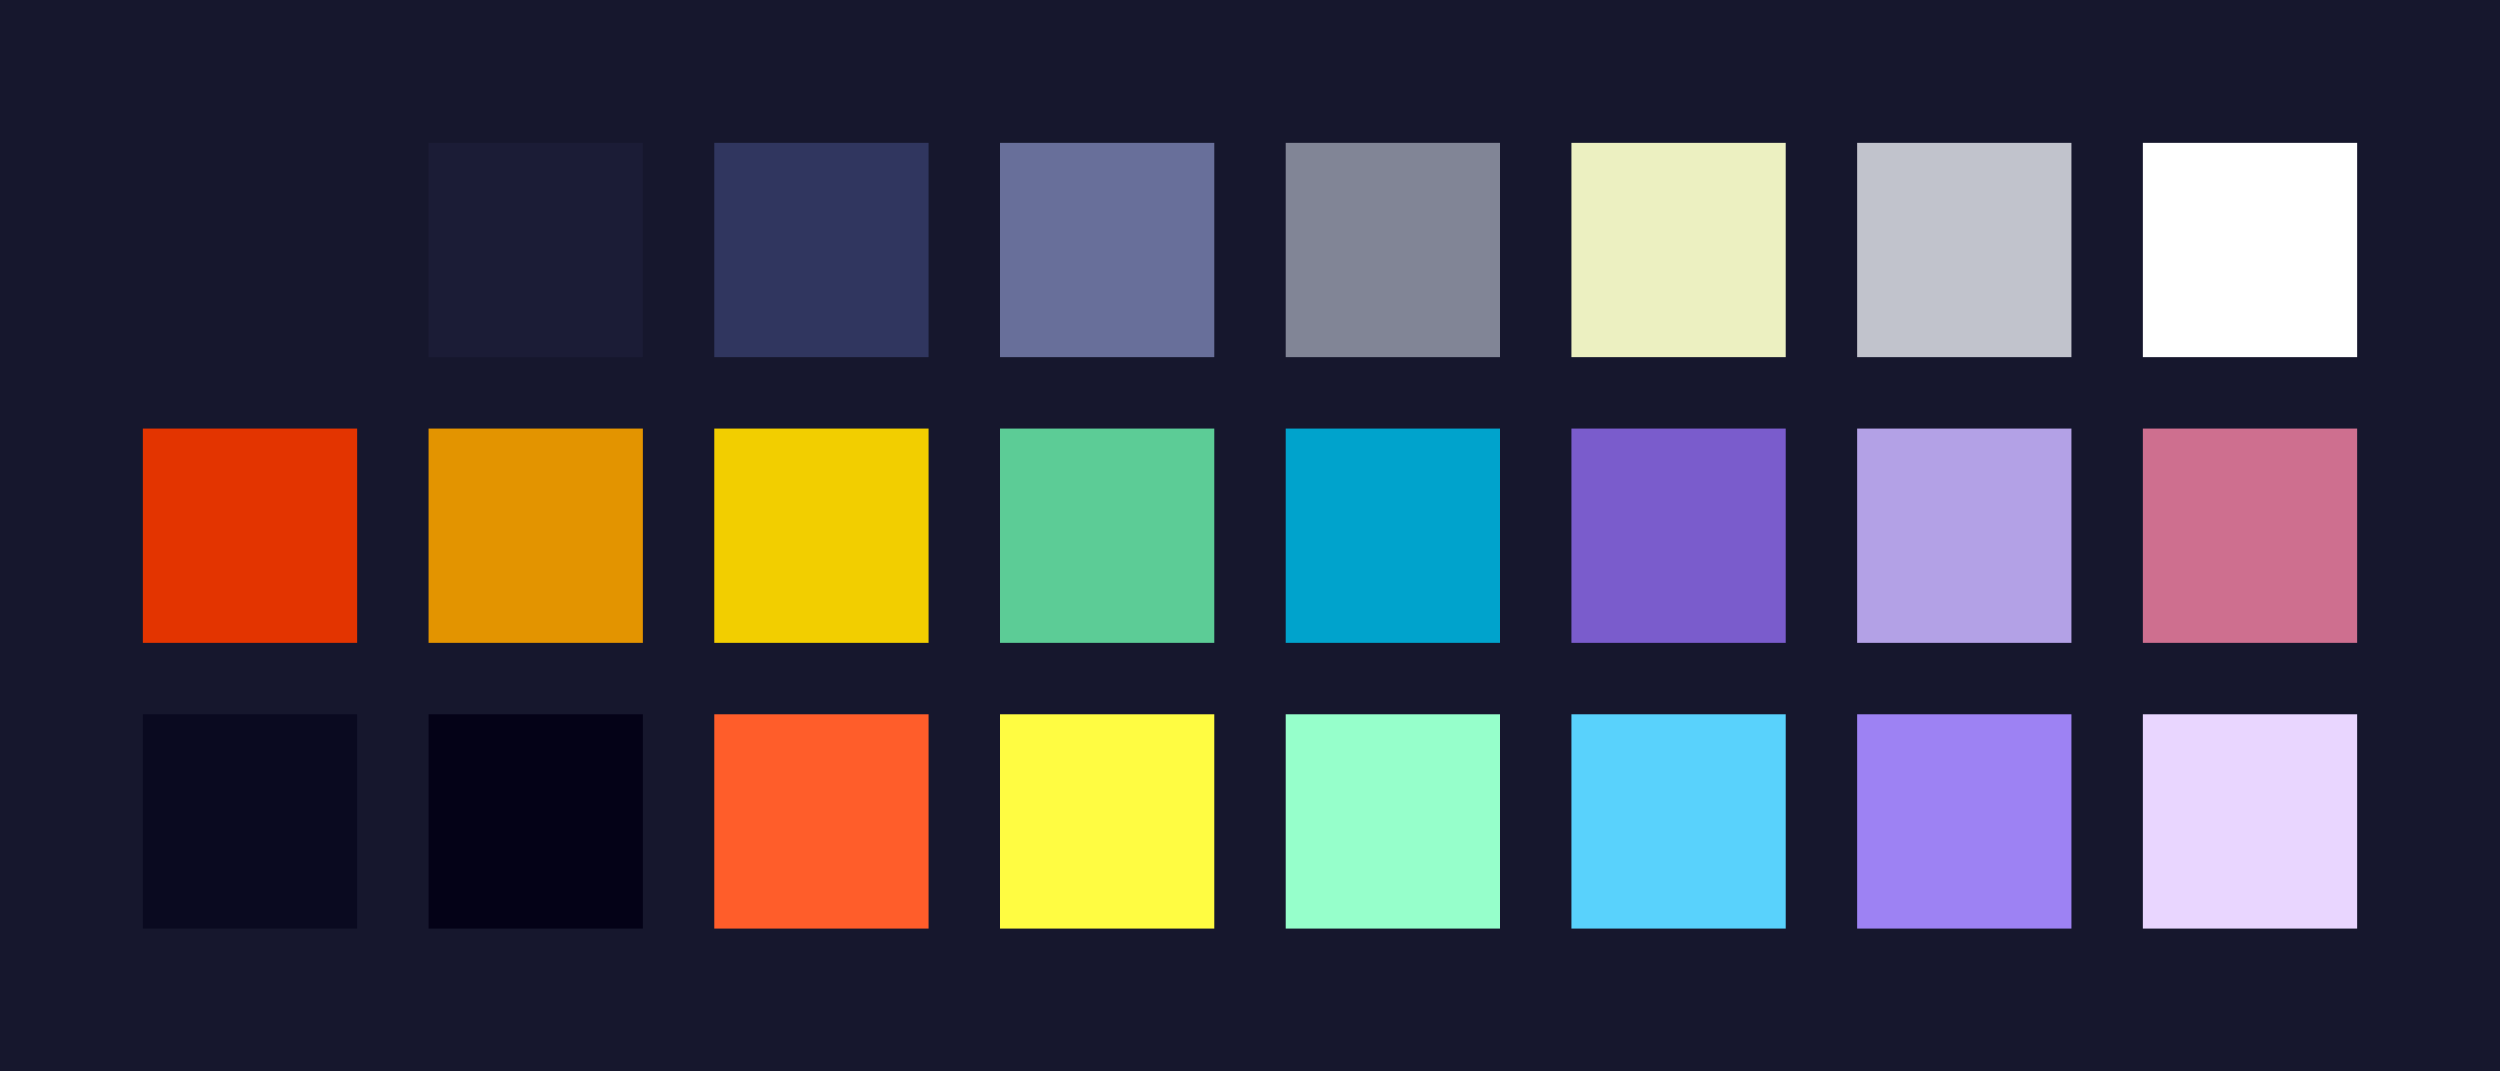 <?xml version="1.0" encoding="UTF-8" ?>
<svg width="525" height="225" xmlns="http://www.w3.org/2000/svg">
<rect x="0" y="0" width="525" height="225" style="fill:#16172d" />
<rect x="30" y="30" width="45" height="45" style="fill:#16172d" />
<rect x="90" y="30" width="45" height="45" style="fill:#1b1c36" />
<rect x="150" y="30" width="45" height="45" style="fill:#30365F" />
<rect x="210" y="30" width="45" height="45" style="fill:#686f9a" />
<rect x="270" y="30" width="45" height="45" style="fill:#818596" />
<rect x="330" y="30" width="45" height="45" style="fill:#ecf0c1" />
<rect x="390" y="30" width="45" height="45" style="fill:#c1c3cc" />
<rect x="450" y="30" width="45" height="45" style="fill:#ffffff" />
<rect x="30" y="90" width="45" height="45" style="fill:#e33400" />
<rect x="90" y="90" width="45" height="45" style="fill:#e39400" />
<rect x="150" y="90" width="45" height="45" style="fill:#f2ce00" />
<rect x="210" y="90" width="45" height="45" style="fill:#5ccc96" />
<rect x="270" y="90" width="45" height="45" style="fill:#00a3cc" />
<rect x="330" y="90" width="45" height="45" style="fill:#7a5ccc" />
<rect x="390" y="90" width="45" height="45" style="fill:#b3a1e6" />
<rect x="450" y="90" width="45" height="45" style="fill:#ce6f8f" />
<rect x="30" y="150" width="45" height="45" style="fill:#0a0a20" />
<rect x="90" y="150" width="45" height="45" style="fill:#040217" />
<rect x="150" y="150" width="45" height="45" style="fill:#ff5d2a" />
<rect x="210" y="150" width="45" height="45" style="fill:#fffc42" />
<rect x="270" y="150" width="45" height="45" style="fill:#96ffcb" />
<rect x="330" y="150" width="45" height="45" style="fill:#59d2fc" />
<rect x="390" y="150" width="45" height="45" style="fill:#9d82f3" />
<rect x="450" y="150" width="45" height="45" style="fill:#e9d6ff" />
</svg>